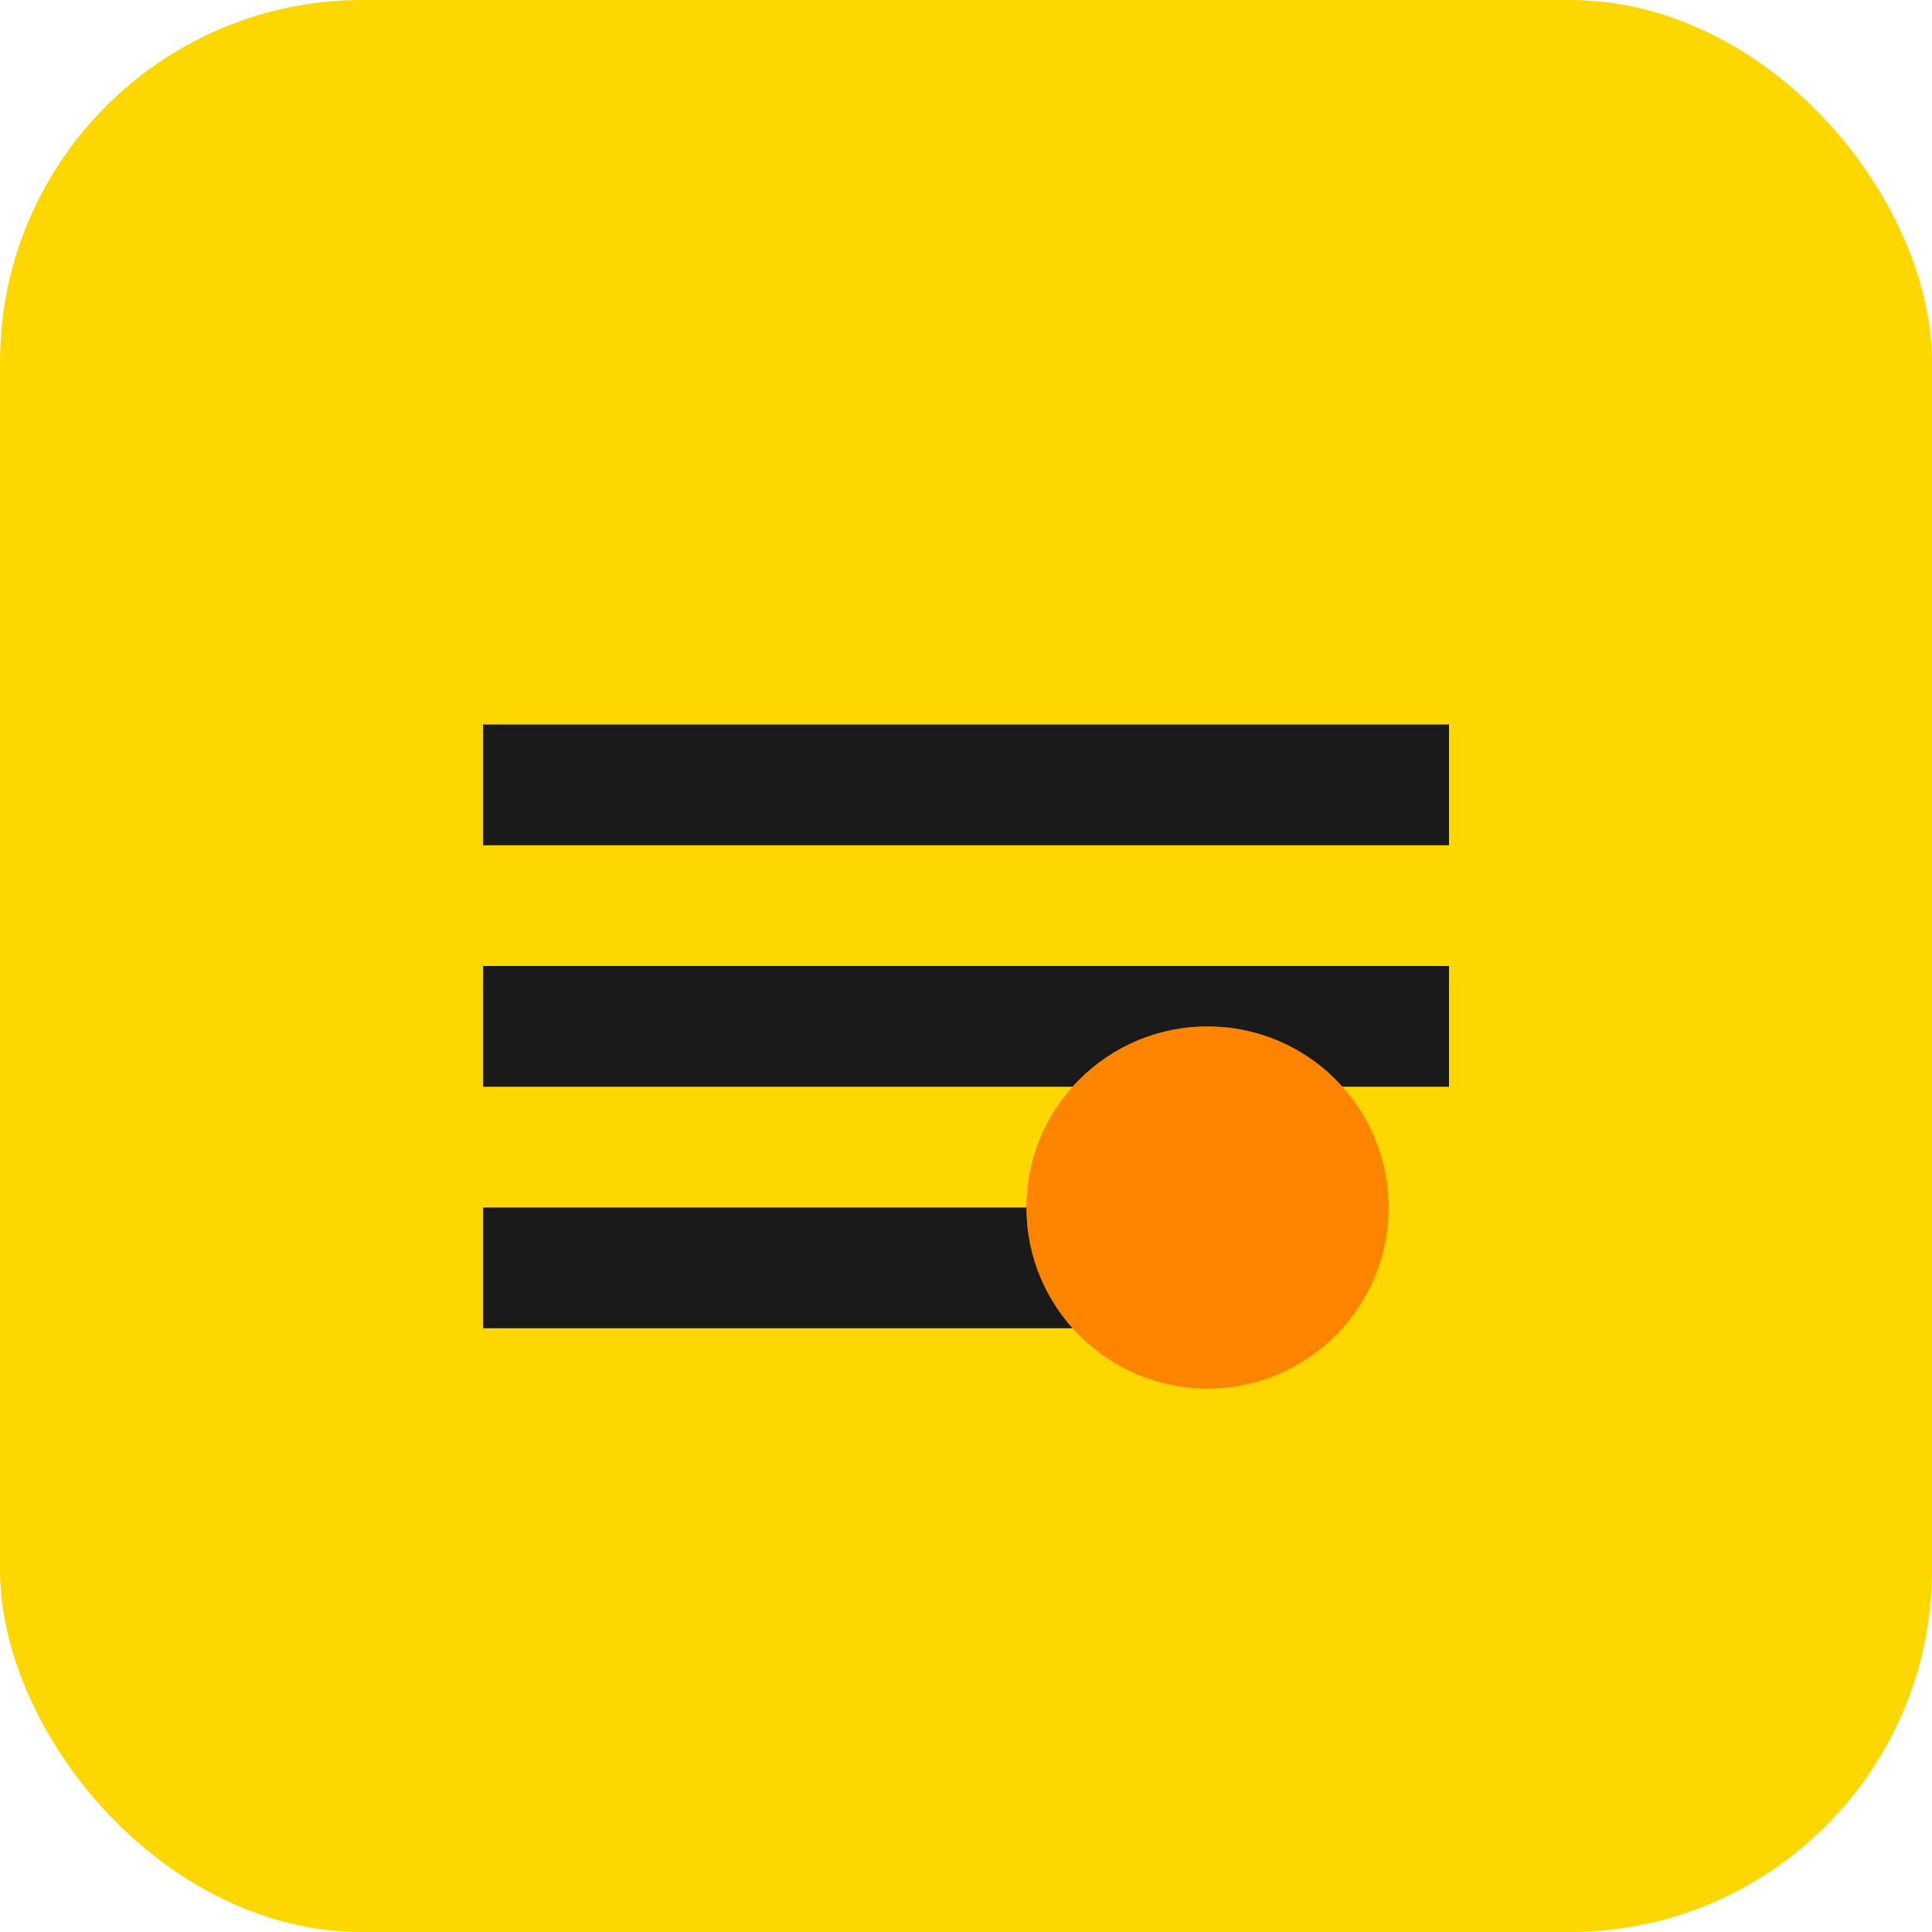 <svg width="32" height="32" viewBox="0 0 32 32" fill="none" xmlns="http://www.w3.org/2000/svg">
<rect width="32" height="32" rx="6" fill="#FFD700"/>
<path d="M8 12h16v2H8v-2zm0 4h16v2H8v-2zm0 4h12v2H8v-2z" fill="#1A1A1A"/>
<circle cx="20" cy="20" r="3" fill="#FF8500"/>
</svg>
